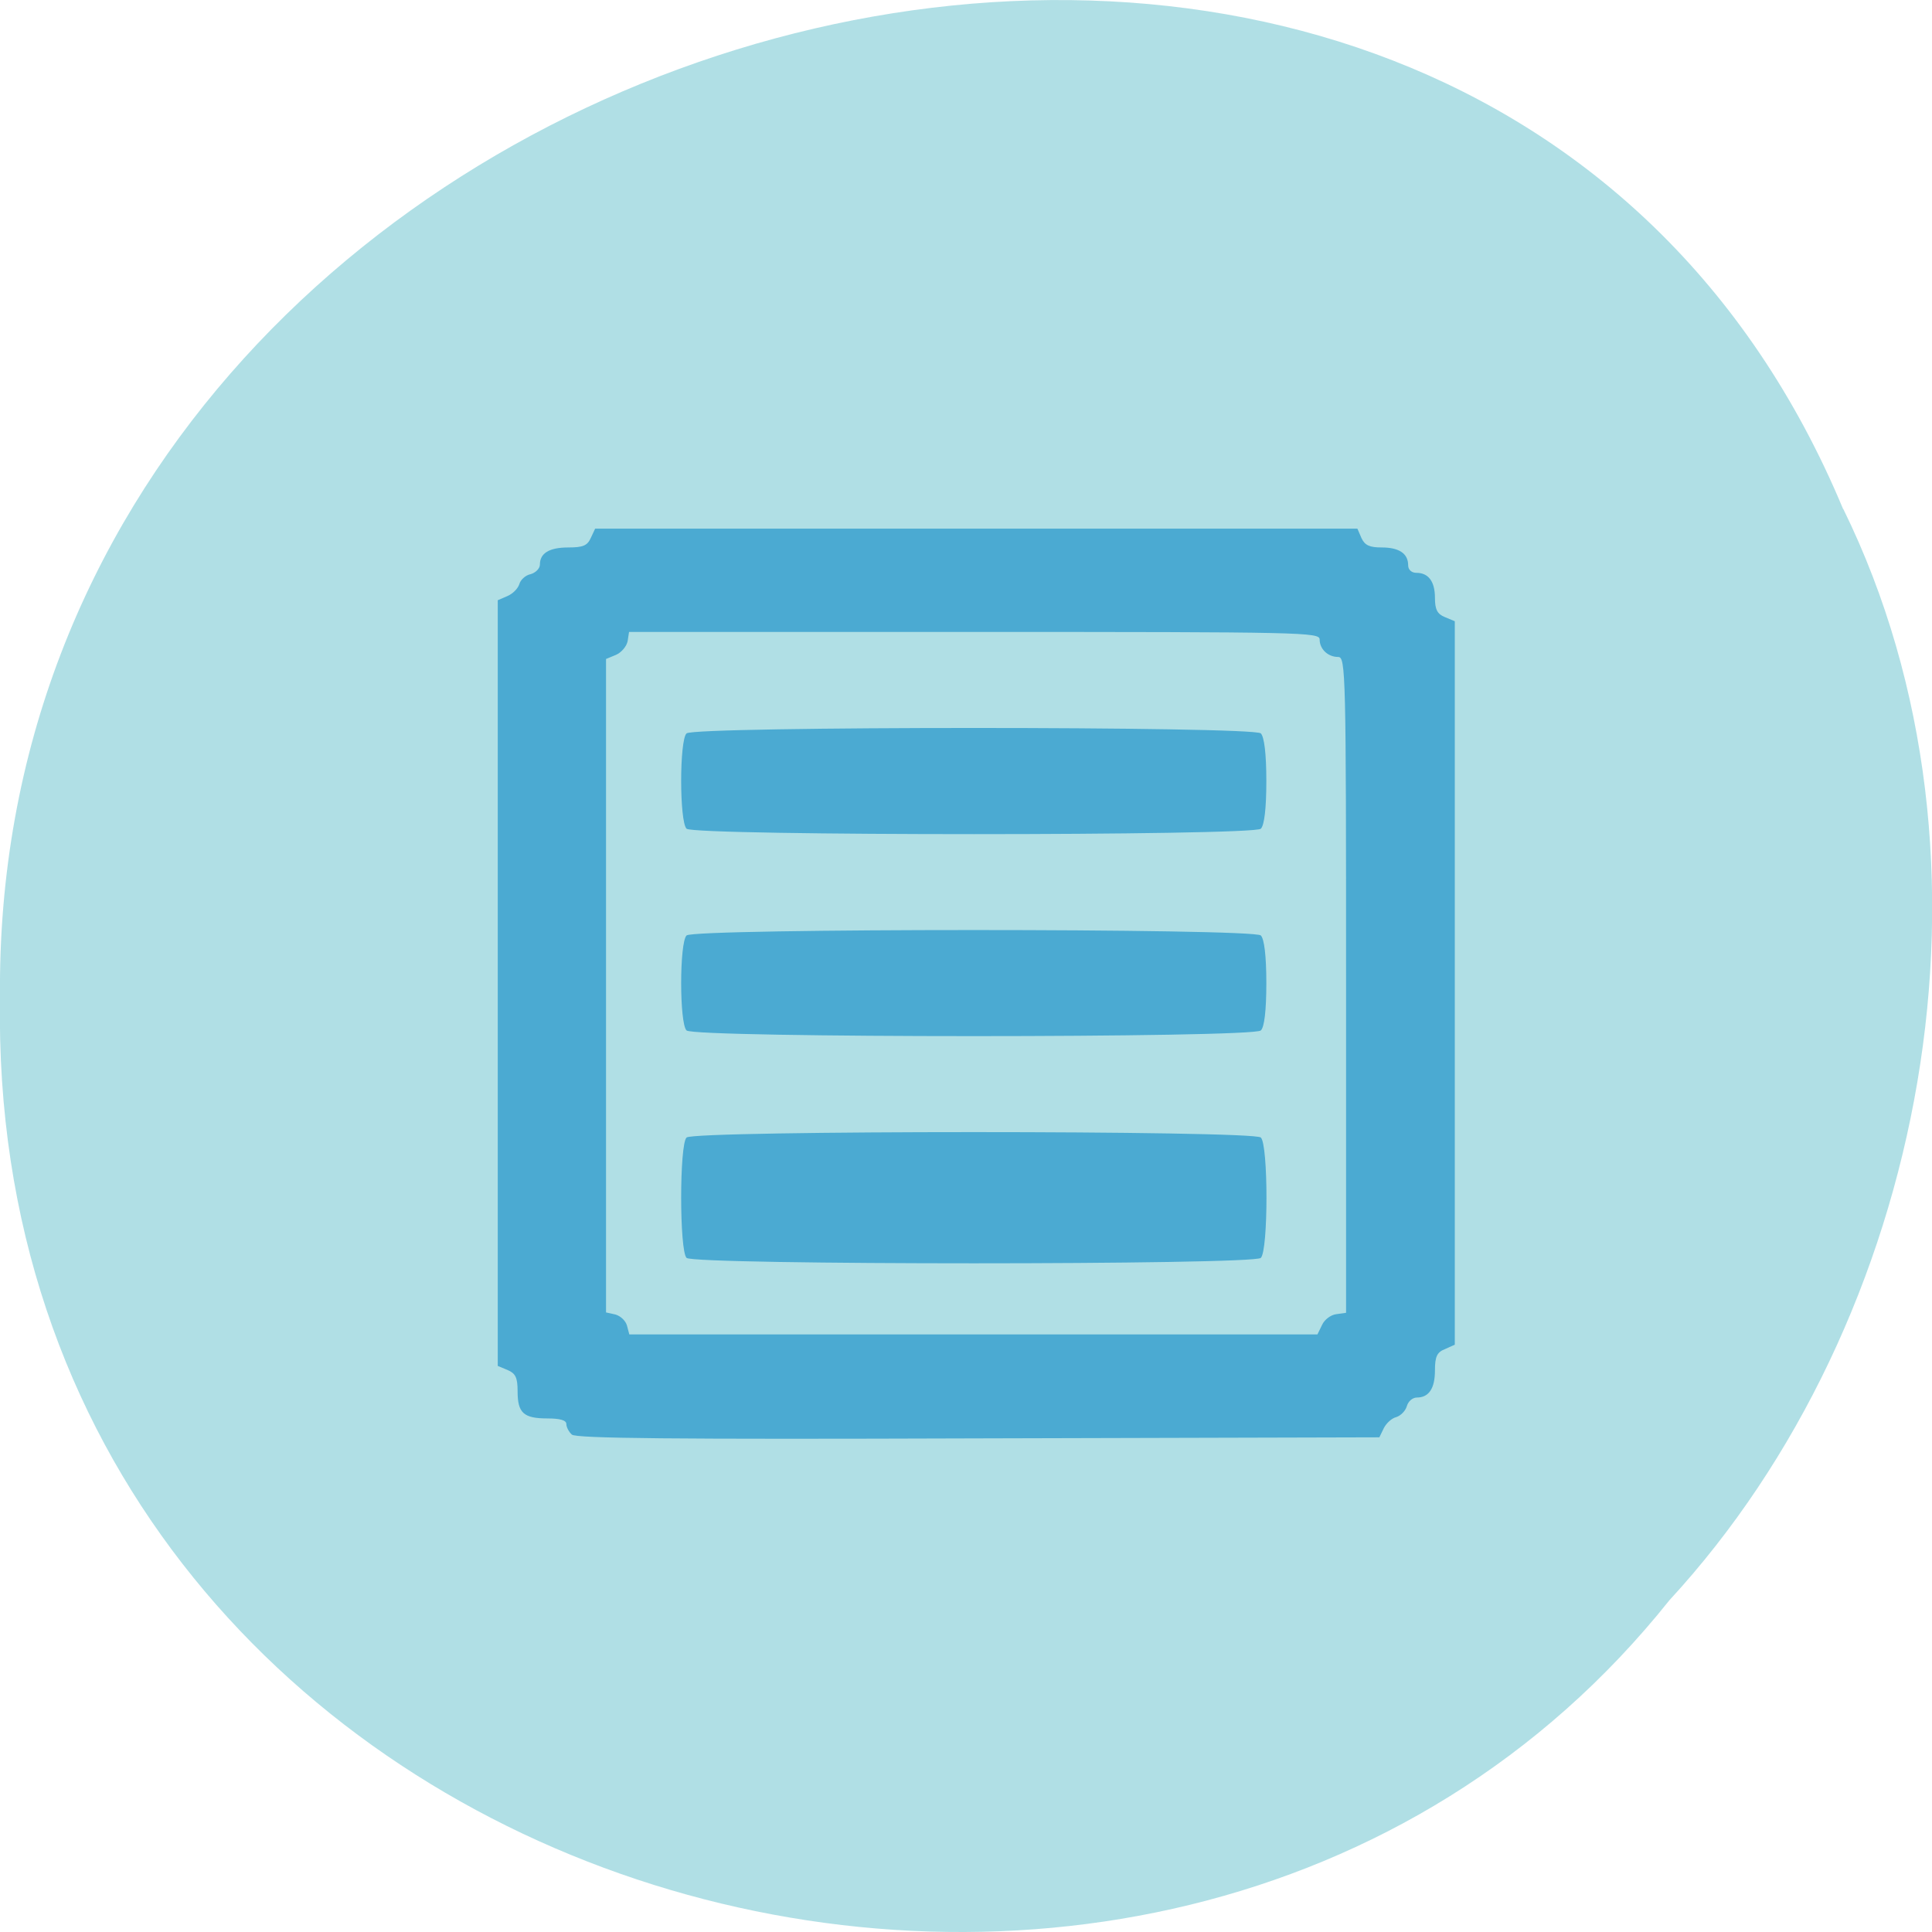 <svg xmlns="http://www.w3.org/2000/svg" viewBox="0 0 22 22"><path d="m 20.988 5.797 c -4.332 -10.391 -21.1 -5.758 -20.988 5.566 c -0.168 10.289 13.164 14.191 19.01 6.859 c 2.922 -3.168 3.945 -8.418 1.98 -12.426" fill="#b0dfe5" fill-opacity="0.996"/><path d="m 6.512 16.336 c -0.035 -0.031 -0.063 -0.086 -0.063 -0.121 c 0 -0.043 -0.074 -0.063 -0.215 -0.063 c -0.273 0 -0.34 -0.063 -0.34 -0.309 c 0 -0.156 -0.023 -0.203 -0.113 -0.242 l -0.113 -0.047 v -8.719 l 0.109 -0.047 c 0.063 -0.027 0.121 -0.086 0.137 -0.137 c 0.012 -0.047 0.07 -0.102 0.129 -0.113 c 0.055 -0.016 0.105 -0.063 0.105 -0.109 c 0 -0.129 0.105 -0.195 0.324 -0.195 c 0.164 0 0.215 -0.02 0.254 -0.105 l 0.051 -0.109 h 8.68 l 0.047 0.109 c 0.039 0.082 0.094 0.105 0.23 0.105 c 0.199 0 0.301 0.07 0.301 0.203 c 0 0.051 0.039 0.086 0.094 0.086 c 0.137 0 0.211 0.098 0.211 0.285 c 0 0.133 0.027 0.184 0.113 0.219 l 0.113 0.047 v 8.238 l -0.113 0.051 c -0.09 0.035 -0.113 0.086 -0.113 0.242 c 0 0.207 -0.07 0.309 -0.207 0.309 c -0.047 0 -0.098 0.043 -0.113 0.098 c -0.016 0.055 -0.07 0.109 -0.121 0.125 c -0.051 0.012 -0.113 0.07 -0.141 0.125 l -0.051 0.105 l -4.566 0.012 c -3.512 0.012 -4.582 0 -4.629 -0.043 m 8.543 -1.25 c 0.027 -0.059 0.098 -0.113 0.16 -0.121 l 0.113 -0.016 v -3.734 c 0 -3.562 -0.004 -3.734 -0.09 -3.734 c -0.117 0 -0.211 -0.09 -0.211 -0.199 c 0 -0.082 -0.18 -0.086 -3.934 -0.086 h -3.93 l -0.016 0.105 c -0.012 0.059 -0.07 0.129 -0.133 0.156 l -0.113 0.047 v 7.441 l 0.105 0.023 c 0.059 0.016 0.117 0.07 0.133 0.125 l 0.027 0.102 h 7.836 m -7.184 -0.871 c -0.082 -0.082 -0.082 -1.293 0 -1.371 c 0.09 -0.082 6.453 -0.082 6.539 0 c 0.086 0.078 0.086 1.289 0 1.371 c -0.086 0.082 -6.449 0.082 -6.539 0 m 0 -2.59 c -0.082 -0.078 -0.082 -1 0 -1.082 c 0.09 -0.082 6.453 -0.082 6.539 0 c 0.039 0.039 0.063 0.23 0.063 0.543 c 0 0.313 -0.023 0.504 -0.063 0.539 c -0.086 0.086 -6.449 0.086 -6.539 0 m 0 -2.297 c -0.082 -0.082 -0.082 -1.01 0 -1.086 c 0.09 -0.082 6.453 -0.082 6.539 0 c 0.039 0.039 0.063 0.23 0.063 0.543 c 0 0.313 -0.023 0.504 -0.063 0.543 c -0.086 0.082 -6.449 0.082 -6.539 0" fill="#4baad2"/></svg>